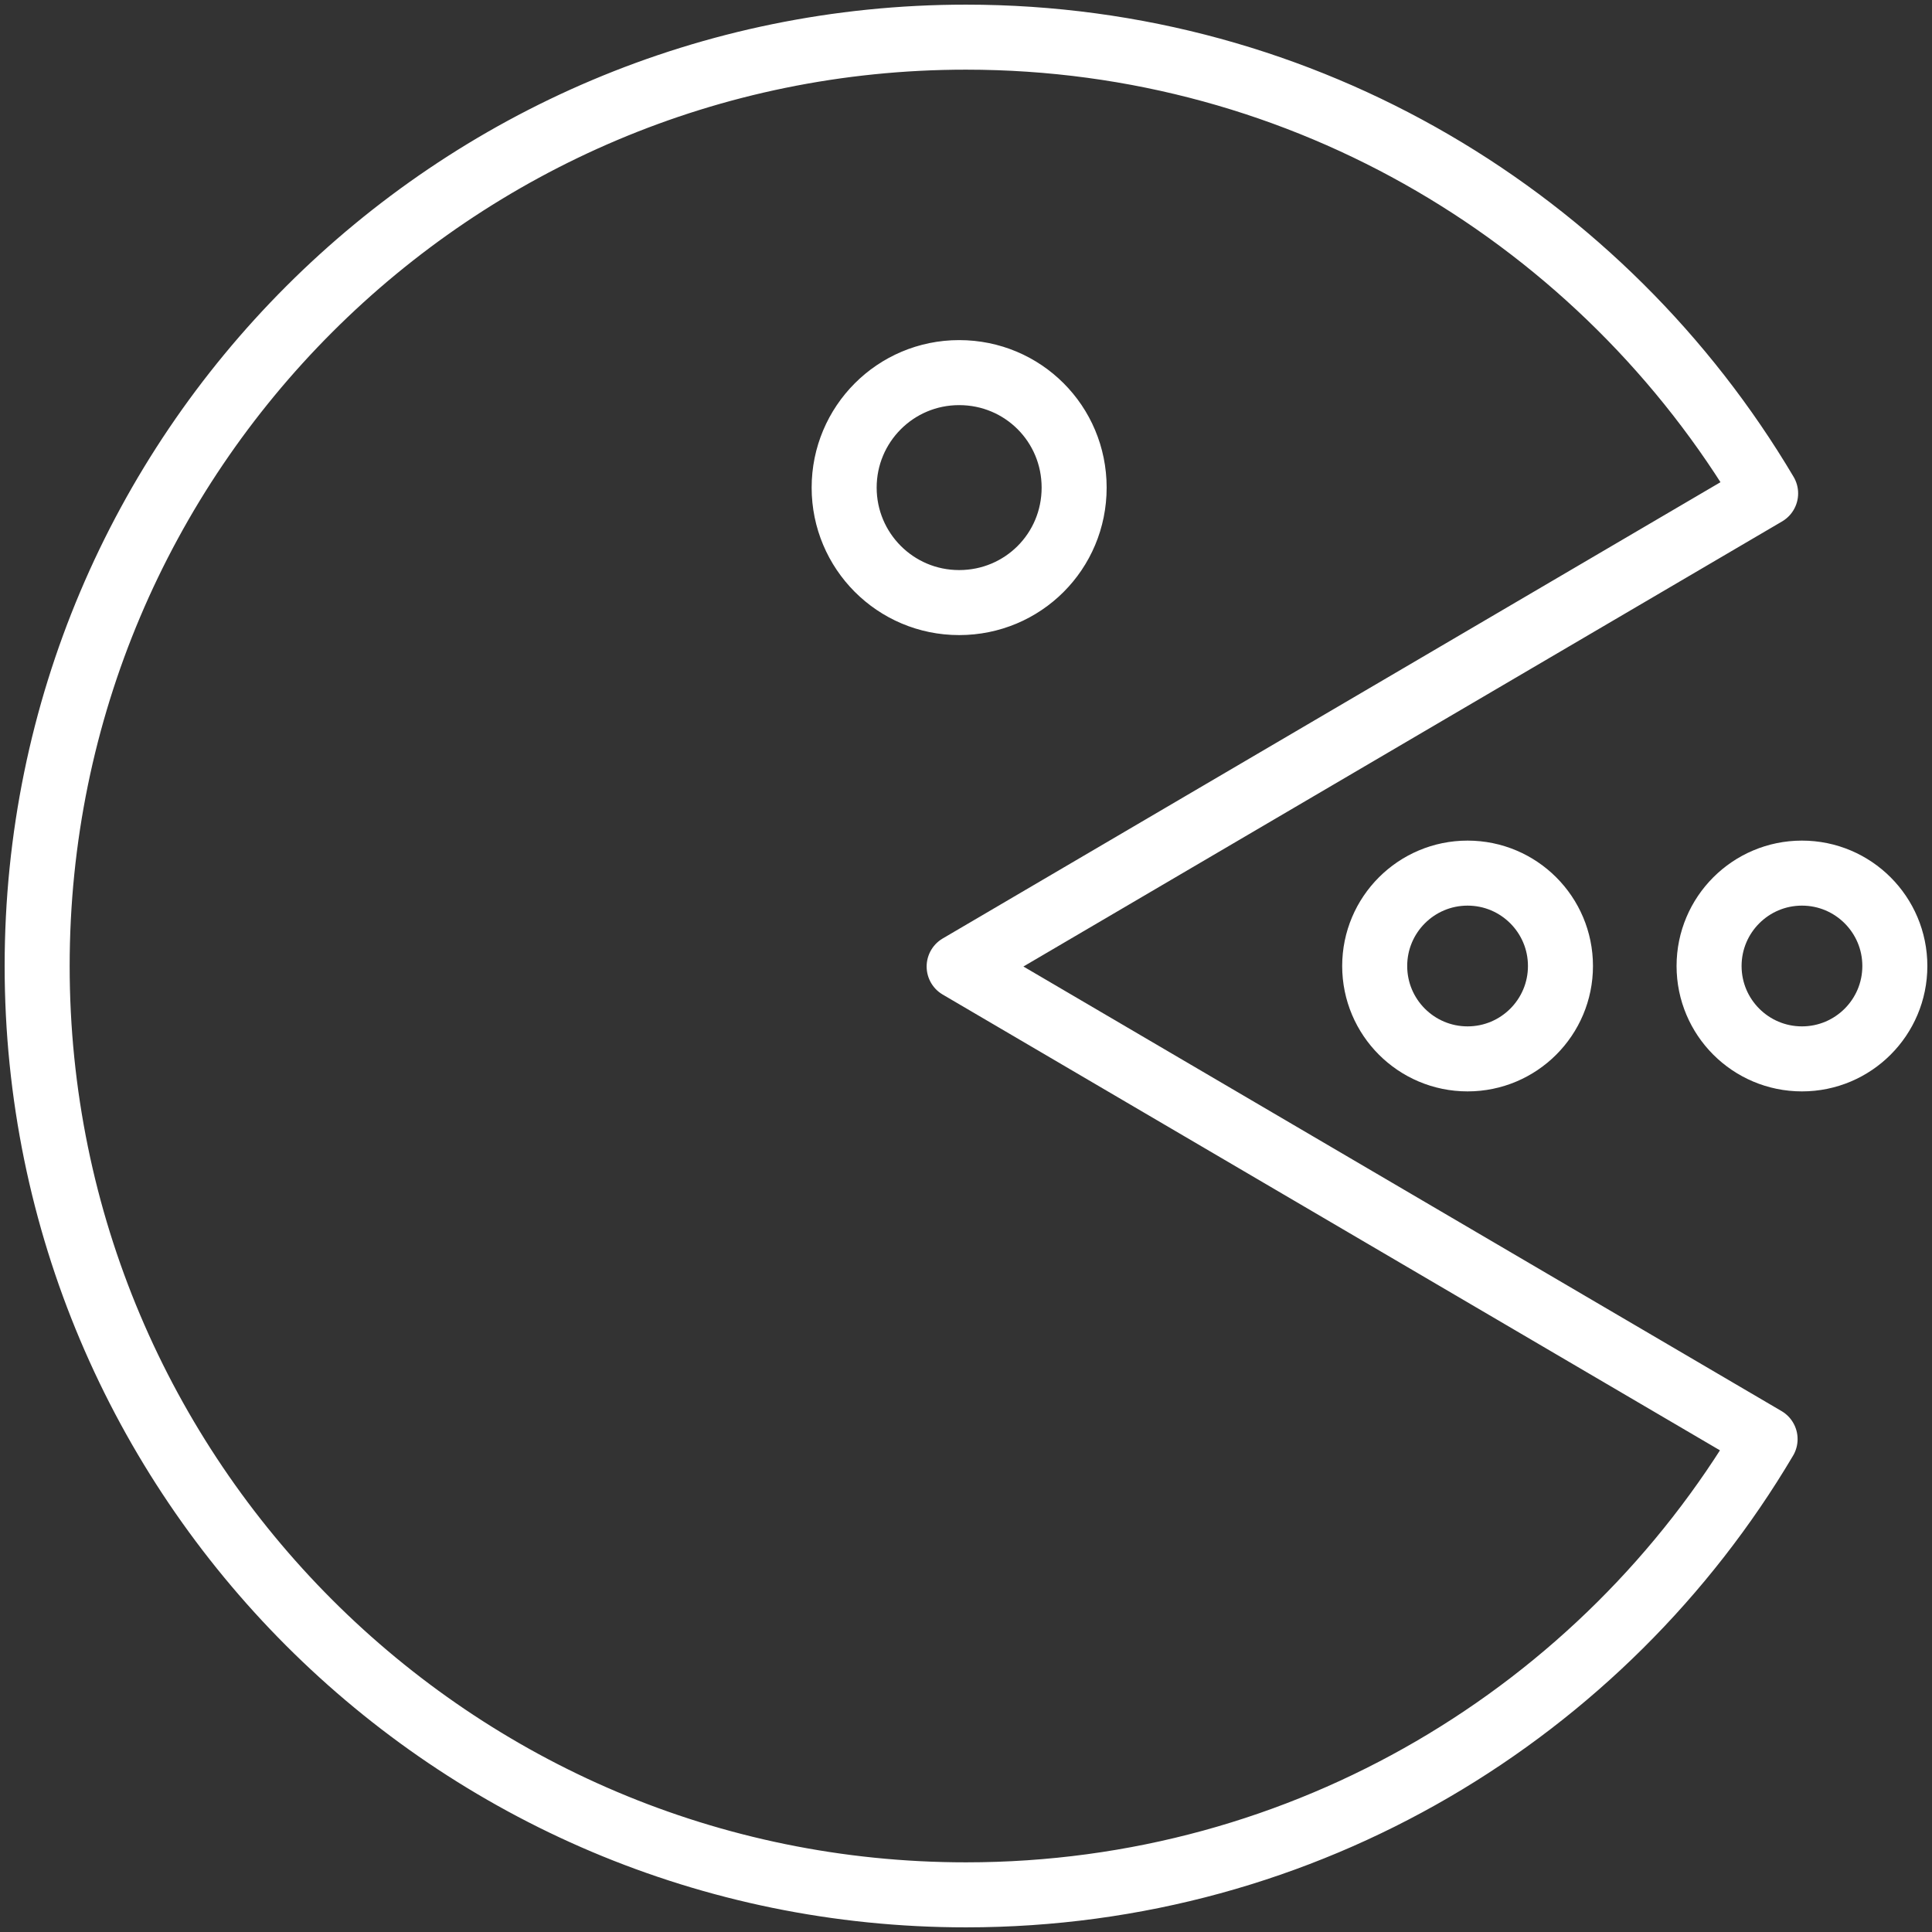 <?xml version="1.0" encoding="UTF-8"?>
<svg width="104px" height="104px" viewBox="0 0 104 104" version="1.1" xmlns="http://www.w3.org/2000/svg" xmlns:xlink="http://www.w3.org/1999/xlink">
    <rect x="0" y="0" width="104" height="104" fill="#333333" stroke="none"/>
    <!-- Generator: Sketch 46.2 (44496) - http://www.bohemiancoding.com/sketch -->
    <title>gaming-24</title>
    <desc>Created with Sketch.</desc>
    <defs></defs>
    <g id="ALL" stroke="none" stroke-width="1" fill="none" fill-rule="evenodd" stroke-linecap="round" stroke-linejoin="round">
        <g id="Secondary" transform="translate(-7206, -5661)" stroke="#FFFFFF" stroke-width="3.5">
            <g id="gaming-24" transform="translate(7208, 5663)">
                <path d="M93.044,24.56 C84.327,9.852 68.313,0 50,0 C22.402,0 0,22.374 0,50 C0,77.598 22.374,100 50,100 C68.313,100 84.327,90.148 93.015,75.468 L49.631,50.028 L93.044,24.56 L93.044,24.56 L93.044,24.56 Z M43.441,24.248 C43.441,20.84 46.195,18.058 49.631,18.058 C53.066,18.058 55.821,20.812 55.821,24.248 C55.821,27.683 53.066,30.437 49.631,30.437 C46.195,30.437 43.441,27.655 43.441,24.248 L43.441,24.248 L43.441,24.248 Z" id="Layer-1"></path>
                <circle id="Layer-2" cx="77" cy="50" r="5"></circle>
                <circle id="Layer-3" cx="95" cy="50" r="5"></circle>
            </g>
        </g>
    </g>
</svg>